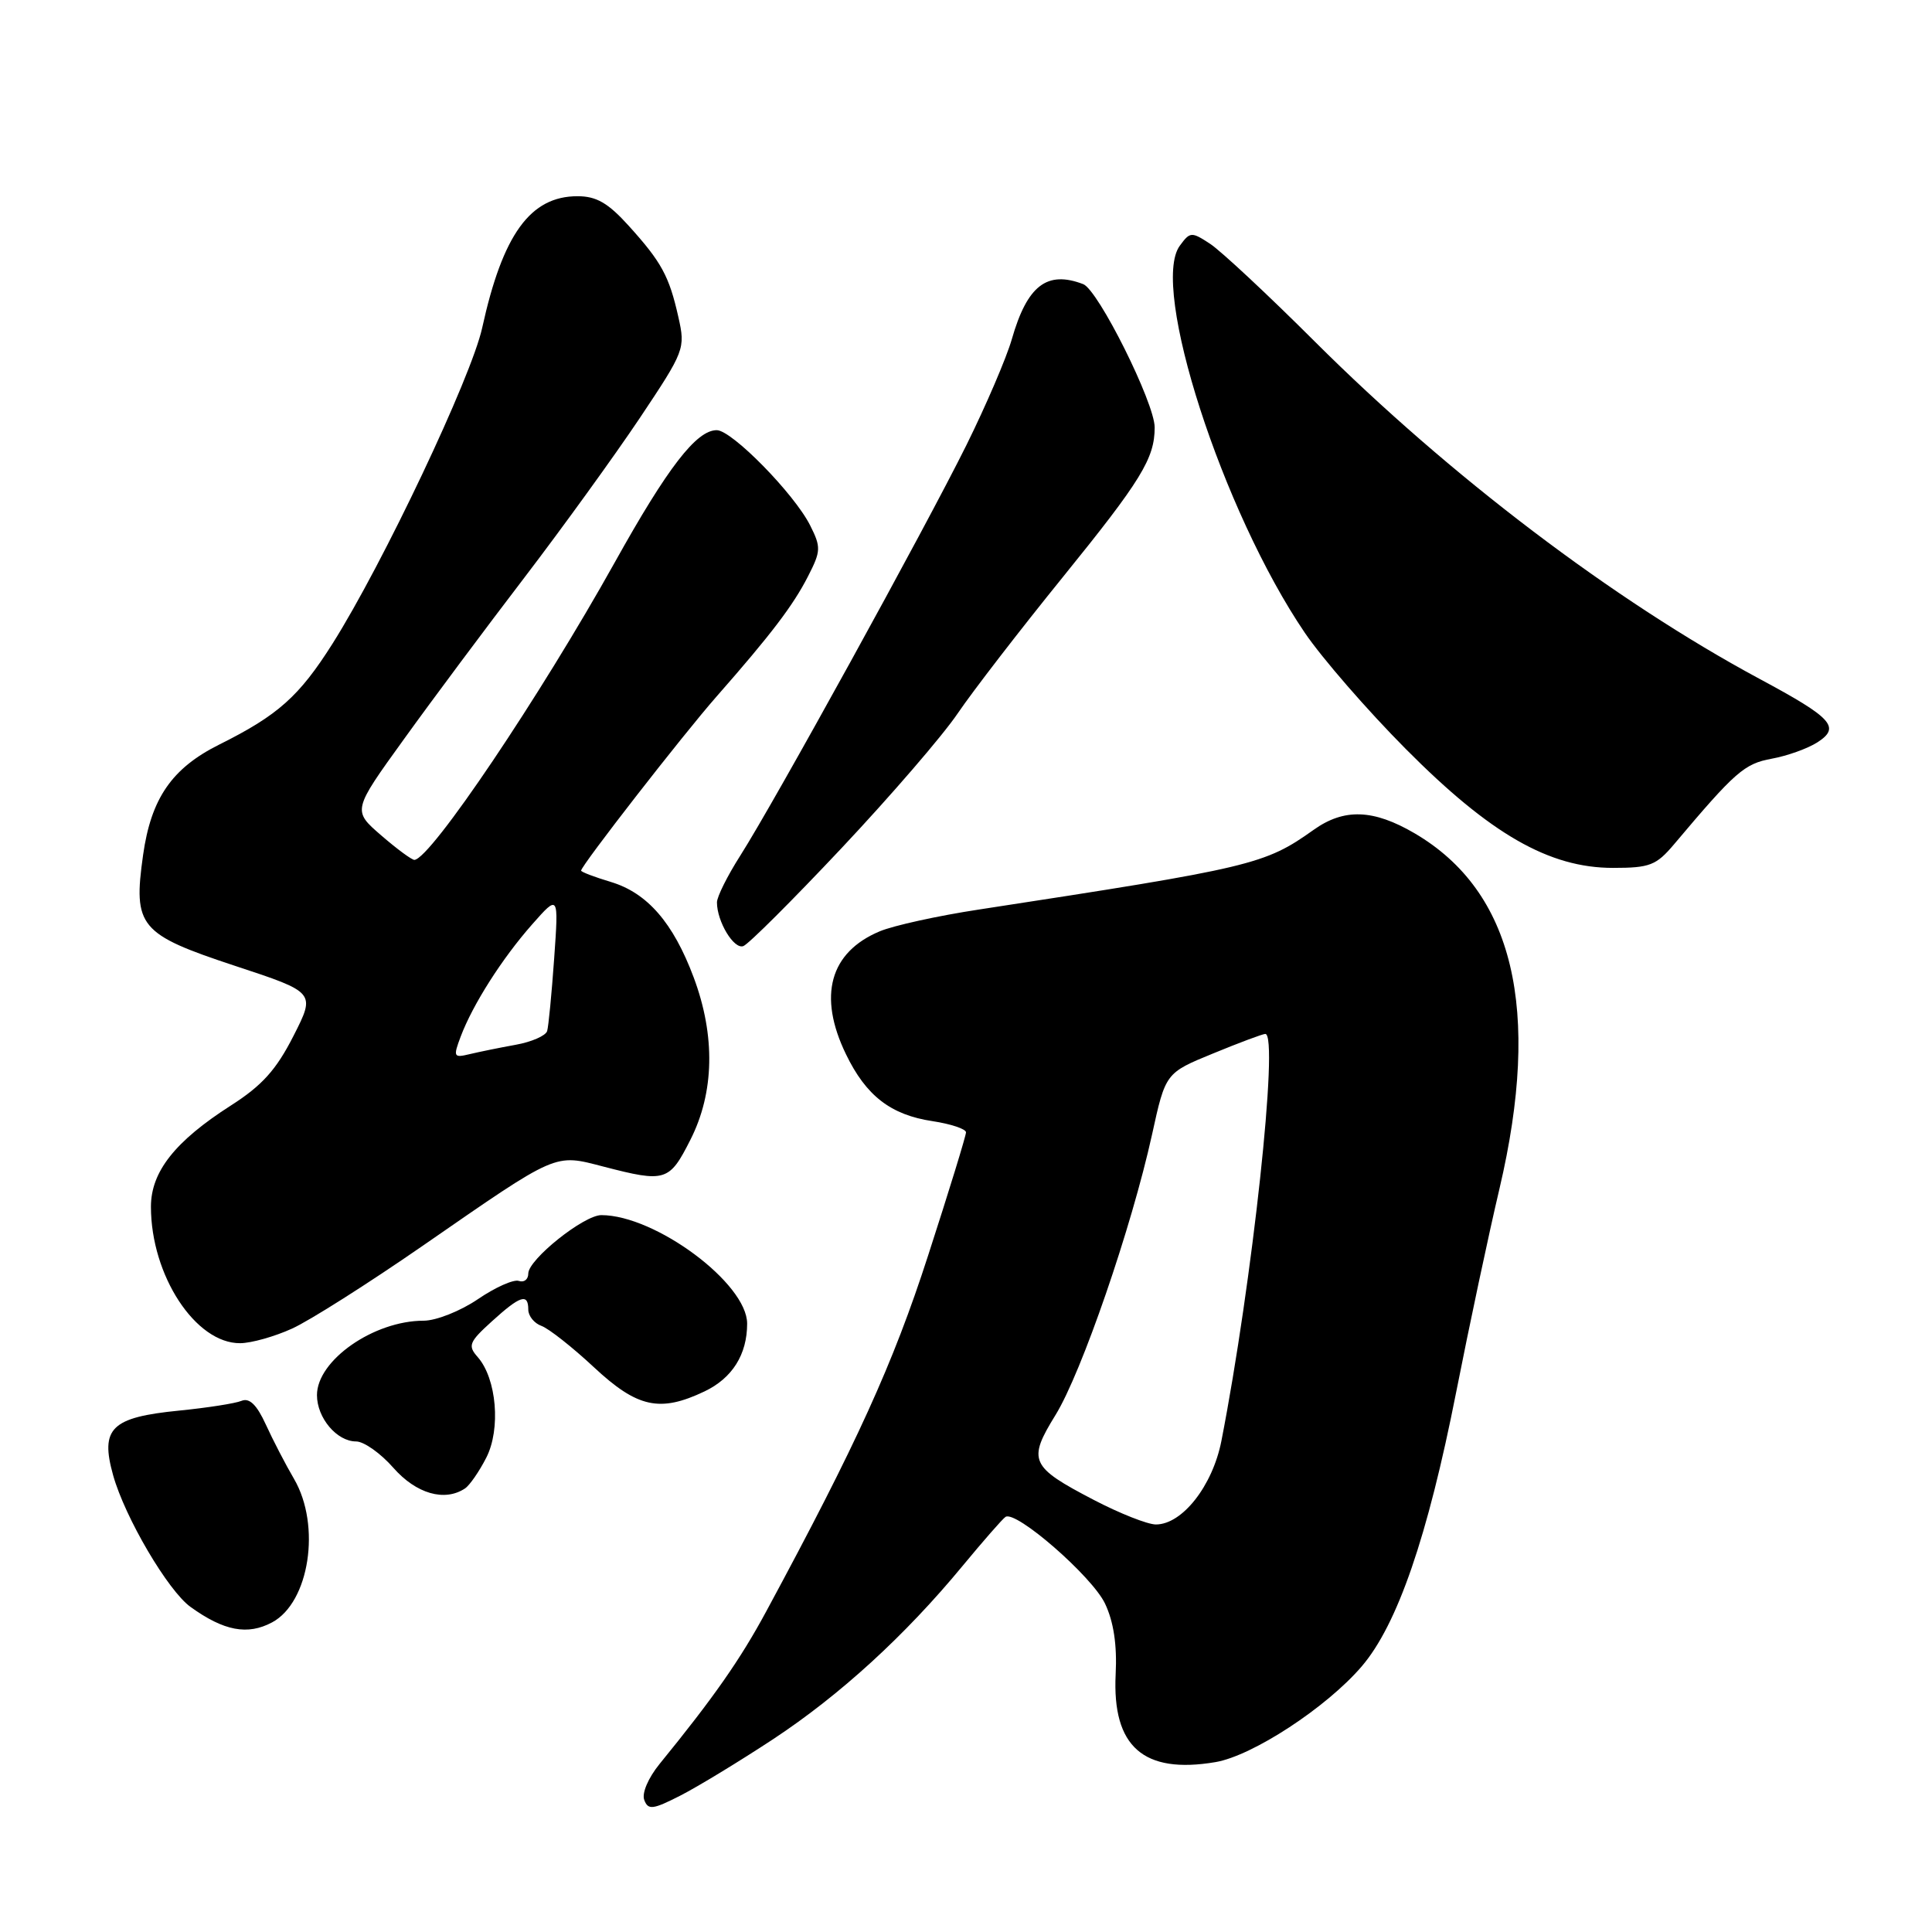 <?xml version="1.0" encoding="UTF-8" standalone="no"?>
<!DOCTYPE svg PUBLIC "-//W3C//DTD SVG 1.1//EN" "http://www.w3.org/Graphics/SVG/1.1/DTD/svg11.dtd" >
<svg xmlns="http://www.w3.org/2000/svg" xmlns:xlink="http://www.w3.org/1999/xlink" version="1.1" viewBox="0 0 256 256">
 <g >
 <path fill="currentColor"
d=" M 102.43 230.46 C 111.30 224.61 119.92 216.73 127.54 207.50 C 130.27 204.20 132.83 201.27 133.23 201.00 C 134.60 200.07 144.71 208.88 146.42 212.48 C 147.56 214.88 148.03 217.96 147.83 221.86 C 147.36 231.44 151.51 235.10 161.05 233.49 C 165.97 232.66 175.78 226.24 180.43 220.81 C 185.16 215.29 189.17 203.64 192.95 184.47 C 194.68 175.69 197.26 163.55 198.69 157.50 C 204.28 133.70 200.55 118.10 187.45 110.42 C 181.98 107.22 178.10 107.08 174.06 109.96 C 167.58 114.57 165.95 114.96 129.70 120.52 C 124.30 121.34 118.40 122.64 116.58 123.40 C 109.95 126.17 108.35 131.96 112.09 139.68 C 114.76 145.21 118.03 147.73 123.57 148.56 C 126.01 148.93 128.00 149.60 128.00 150.04 C 128.00 150.49 125.74 157.85 122.97 166.39 C 118.33 180.74 113.54 191.27 101.54 213.50 C 98.09 219.90 94.57 224.93 87.40 233.73 C 85.89 235.59 85.02 237.62 85.37 238.51 C 85.88 239.86 86.50 239.79 90.16 237.92 C 92.47 236.74 97.99 233.38 102.43 230.46 Z  M 36.06 214.97 C 41.00 212.32 42.56 202.15 38.97 195.98 C 37.85 194.07 36.16 190.81 35.22 188.75 C 34.02 186.13 33.05 185.19 32.00 185.62 C 31.18 185.96 27.46 186.54 23.75 186.91 C 14.73 187.80 13.25 189.25 14.99 195.48 C 16.56 201.08 22.26 210.78 25.25 212.93 C 29.68 216.12 32.81 216.71 36.06 214.97 Z  M 61.61 197.23 C 62.22 196.83 63.49 195.00 64.43 193.16 C 66.38 189.36 65.81 182.67 63.30 179.82 C 61.96 178.31 62.15 177.83 65.16 175.10 C 68.93 171.67 70.00 171.32 70.00 173.53 C 70.00 174.37 70.79 175.35 71.75 175.69 C 72.71 176.04 75.84 178.50 78.69 181.16 C 84.46 186.54 87.44 187.19 93.37 184.36 C 97.03 182.61 99.00 179.48 99.00 175.39 C 99.00 170.06 86.87 161.03 79.69 161.01 C 77.37 161.00 70.00 166.89 70.00 168.75 C 70.00 169.53 69.44 169.97 68.75 169.73 C 68.06 169.49 65.62 170.58 63.32 172.15 C 61.01 173.72 57.79 175.00 56.13 175.00 C 49.53 175.00 42.00 180.25 42.00 184.86 C 42.00 187.88 44.63 191.00 47.19 191.00 C 48.22 191.00 50.44 192.57 52.13 194.50 C 55.15 197.93 58.91 199.02 61.61 197.23 Z  M 38.69 176.05 C 41.00 175.01 48.80 170.06 56.03 165.06 C 74.05 152.59 73.39 152.88 80.00 154.59 C 88.18 156.71 88.69 156.55 91.48 151.03 C 94.66 144.77 94.81 137.25 91.92 129.52 C 89.21 122.27 85.77 118.31 80.93 116.86 C 78.77 116.21 77.00 115.54 77.00 115.36 C 77.00 114.71 90.49 97.36 94.94 92.30 C 102.18 84.06 105.11 80.21 107.08 76.34 C 108.78 73.02 108.80 72.50 107.35 69.62 C 105.25 65.44 96.98 57.00 94.97 57.00 C 92.28 57.00 88.46 61.95 81.47 74.50 C 71.56 92.27 57.12 113.73 54.92 113.94 C 54.60 113.97 52.62 112.52 50.52 110.70 C 46.70 107.40 46.70 107.40 53.52 97.95 C 57.26 92.75 64.46 83.10 69.51 76.50 C 74.55 69.90 81.42 60.40 84.77 55.40 C 90.72 46.49 90.83 46.20 89.89 42.02 C 88.67 36.59 87.67 34.74 83.30 29.91 C 80.57 26.89 79.03 26.00 76.52 26.00 C 70.27 26.00 66.61 31.05 63.89 43.45 C 62.45 49.99 50.73 74.73 44.06 85.29 C 39.64 92.28 36.84 94.78 29.05 98.66 C 22.78 101.79 20.02 105.78 18.96 113.29 C 17.62 122.78 18.46 123.79 31.17 127.99 C 41.82 131.50 41.82 131.50 38.88 137.28 C 36.60 141.76 34.73 143.84 30.60 146.48 C 23.19 151.22 20.00 155.26 20.00 159.90 C 20.00 168.99 25.91 178.03 31.83 177.98 C 33.30 177.97 36.39 177.10 38.69 176.05 Z  M 111.53 112.36 C 118.01 105.47 124.93 97.45 126.90 94.53 C 128.88 91.61 135.15 83.48 140.83 76.47 C 151.22 63.64 153.00 60.74 153.00 56.63 C 153.00 53.40 145.52 38.41 143.53 37.65 C 138.73 35.81 136.11 37.83 134.07 44.95 C 133.37 47.39 130.67 53.69 128.07 58.95 C 122.57 70.04 102.63 106.25 98.10 113.36 C 96.39 116.04 95.00 118.83 95.00 119.57 C 95.00 122.11 97.25 125.84 98.50 125.36 C 99.19 125.10 105.06 119.24 111.53 112.36 Z  M 221.84 111.85 C 229.94 102.24 231.13 101.20 234.77 100.53 C 236.82 100.16 239.54 99.18 240.82 98.36 C 243.92 96.36 242.81 95.14 233.16 89.96 C 213.84 79.57 192.09 63.08 174.22 45.26 C 168.02 39.07 161.78 33.25 160.35 32.31 C 157.88 30.69 157.69 30.70 156.33 32.56 C 152.35 37.96 161.97 67.76 172.89 83.84 C 175.17 87.20 181.19 94.13 186.27 99.24 C 197.48 110.53 205.27 115.00 213.73 115.00 C 218.62 115.00 219.46 114.67 221.84 111.85 Z  M 144.94 198.75 C 136.49 194.35 136.13 193.54 139.87 187.48 C 143.32 181.88 149.93 162.68 152.65 150.34 C 154.44 142.17 154.44 142.17 160.74 139.59 C 164.21 138.16 167.32 137.00 167.66 137.00 C 169.50 137.00 165.93 170.01 161.84 190.94 C 160.67 196.88 156.66 202.00 153.16 202.00 C 152.07 202.00 148.37 200.54 144.94 198.75 Z  M 61.04 137.36 C 62.65 133.09 66.53 127.00 70.50 122.50 C 74.03 118.50 74.03 118.50 73.43 127.00 C 73.10 131.68 72.68 136.01 72.50 136.62 C 72.31 137.24 70.44 138.06 68.33 138.44 C 66.22 138.82 63.48 139.38 62.23 139.68 C 60.11 140.19 60.03 140.05 61.04 137.36 Z "/>
</g>
</svg>